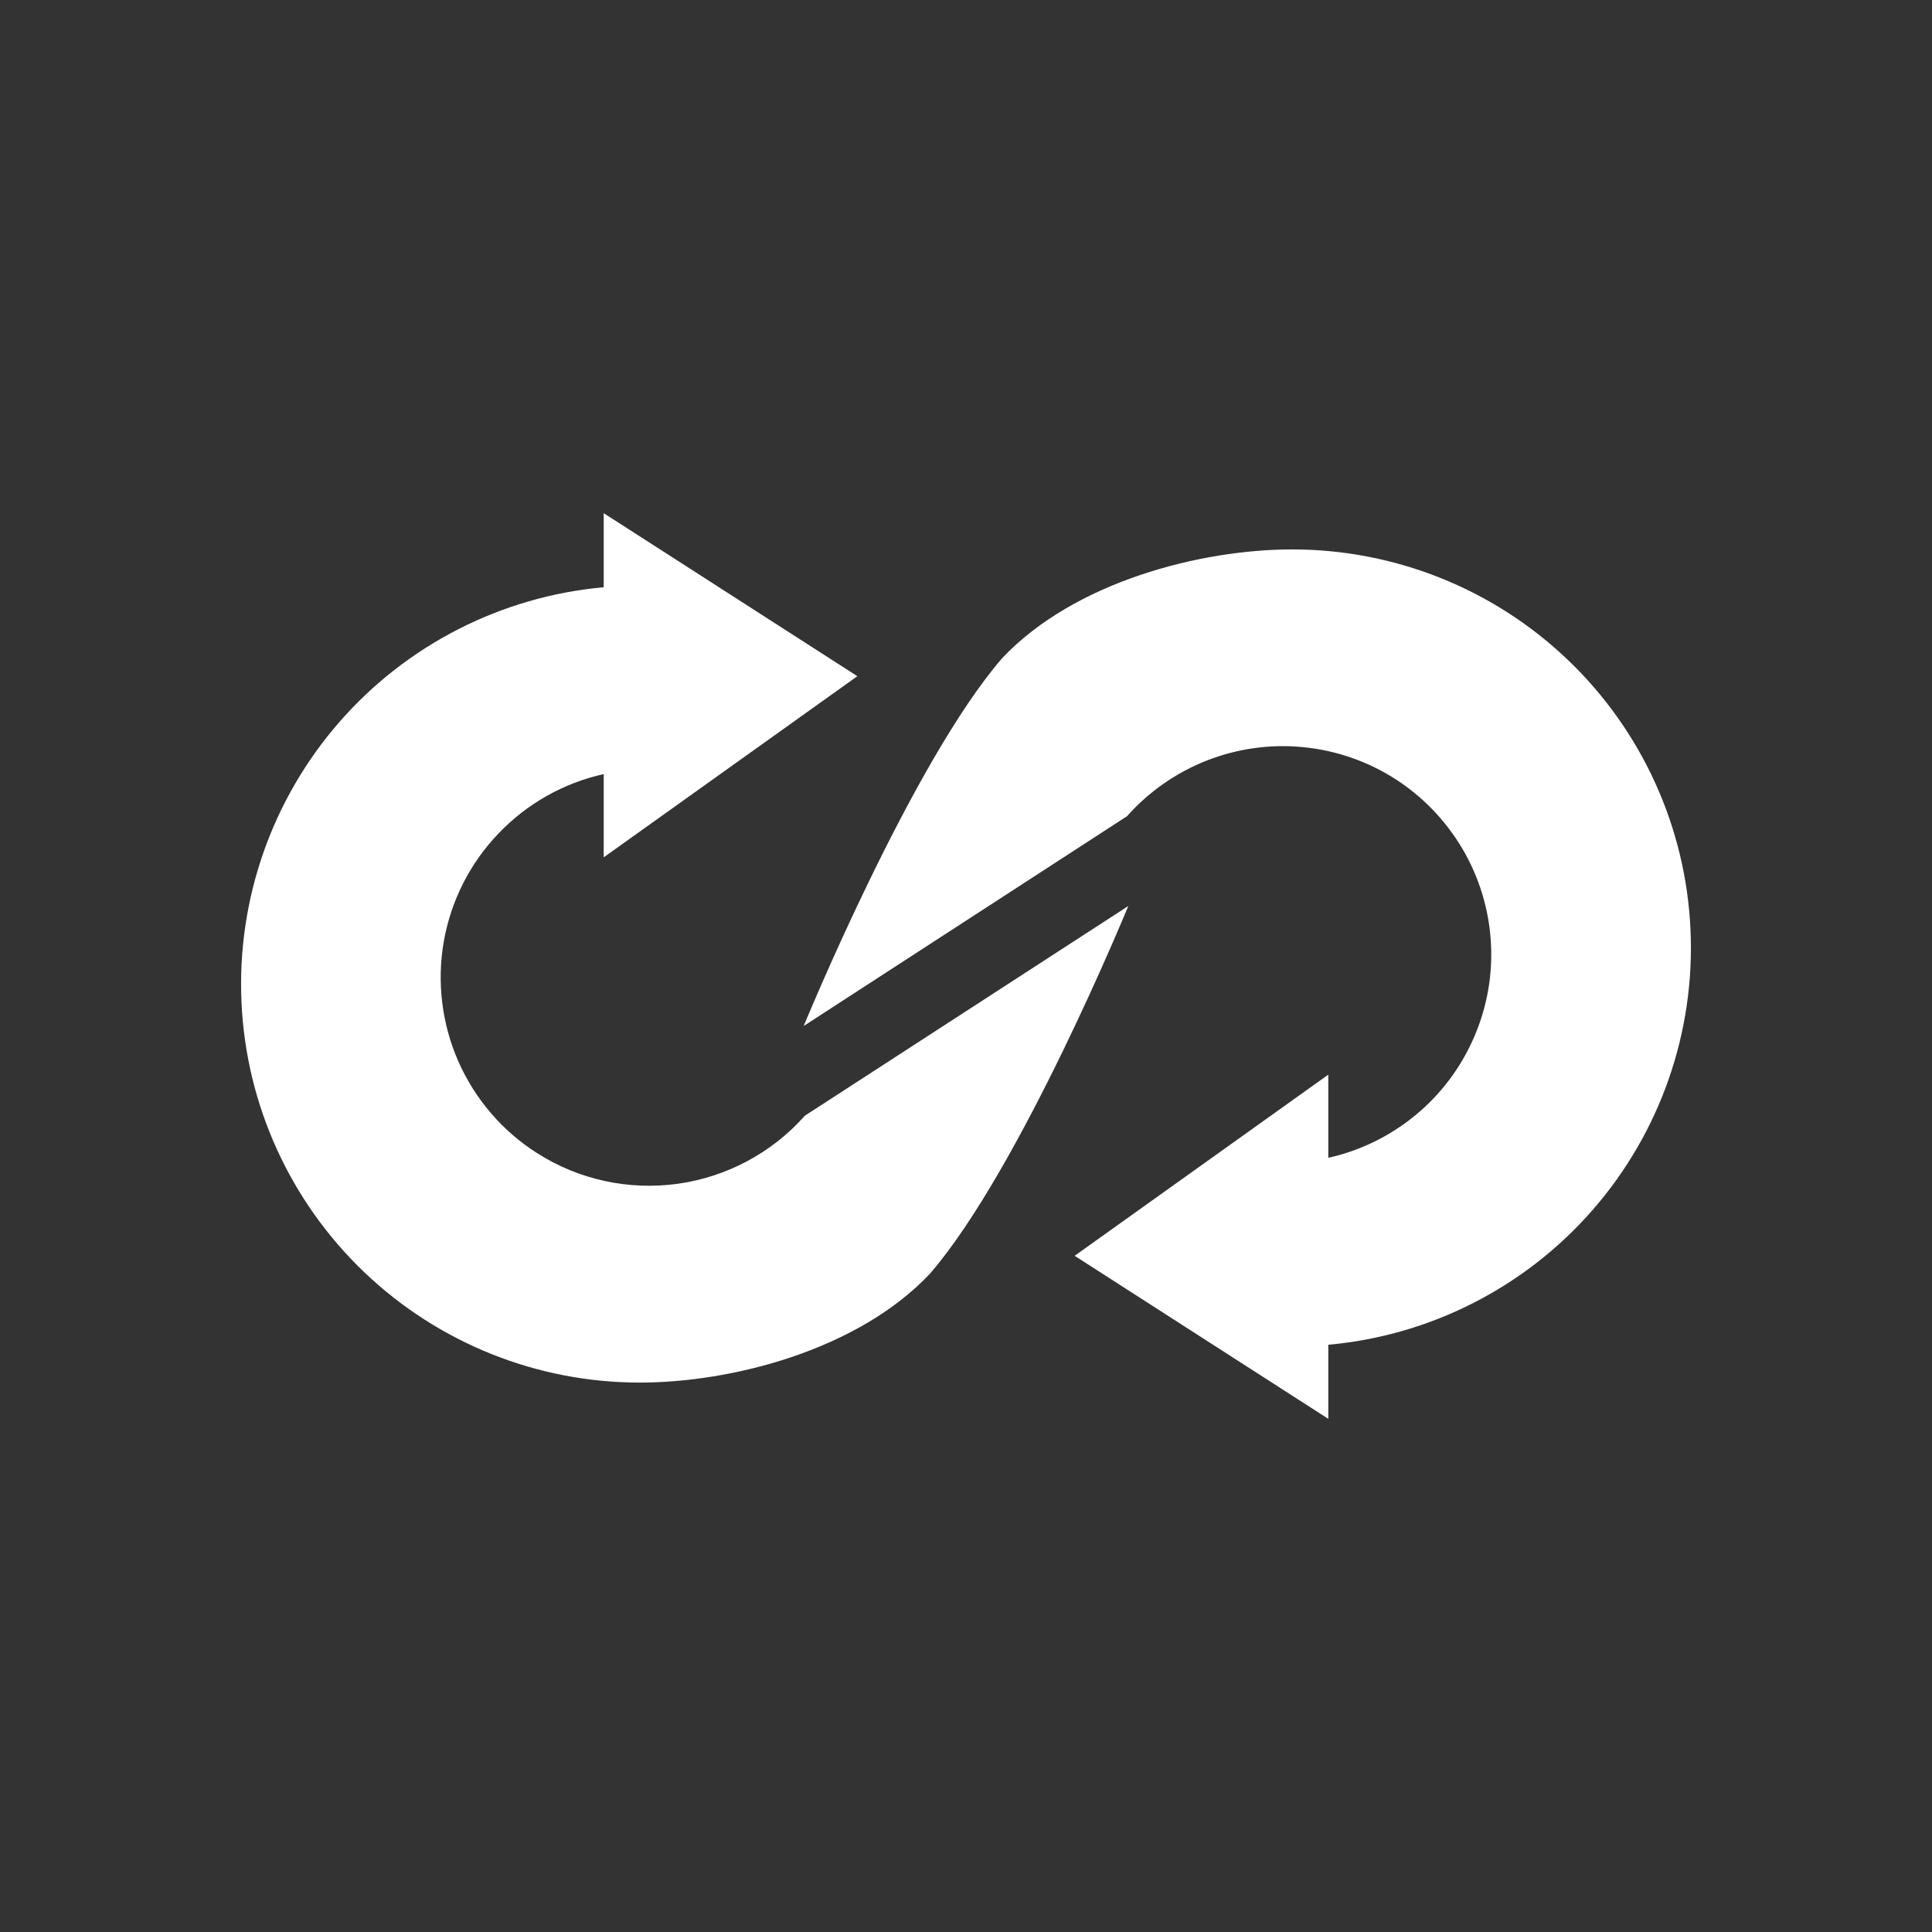 <svg width="21" height="21" viewBox="0 0 21 21" fill="none" xmlns="http://www.w3.org/2000/svg">
<rect x="0" y="0" width="21" height="21" fill="#333333" stroke="none"/>
<path d="M6.562 8.414V9.319L9.319 7.35L6.562 5.578V6.383C5.452 6.483 4.422 7.008 3.689 7.848C2.955 8.689 2.574 9.78 2.625 10.894C2.675 12.008 3.154 13.06 3.961 13.83C4.768 14.6 5.841 15.029 6.956 15.028C7.948 15.028 9.319 14.679 10.106 13.847C11.091 12.71 12.264 9.848 12.264 9.848L8.749 12.127C8.391 12.53 7.902 12.792 7.368 12.867C6.835 12.941 6.292 12.824 5.838 12.534C5.46 12.294 5.163 11.947 4.982 11.537C4.802 11.127 4.747 10.673 4.824 10.232C4.902 9.791 5.108 9.383 5.418 9.06C5.727 8.736 6.125 8.511 6.562 8.414Z" fill="white"/>
<path d="M14.438 12.586V11.681L11.681 13.65L14.438 15.422V14.617C15.548 14.517 16.578 13.992 17.311 13.152C18.045 12.311 18.426 11.22 18.375 10.106C18.325 8.992 17.846 7.94 17.039 7.17C16.232 6.4 15.159 5.971 14.044 5.972C13.052 5.972 11.681 6.321 10.894 7.153C9.909 8.29 8.736 11.152 8.736 11.152L12.25 8.872C12.487 8.605 12.784 8.398 13.116 8.267C13.449 8.137 13.807 8.086 14.163 8.121C14.518 8.155 14.861 8.273 15.162 8.465C15.463 8.657 15.714 8.918 15.896 9.226C16.077 9.533 16.183 9.88 16.205 10.236C16.227 10.593 16.164 10.949 16.021 11.277C15.879 11.604 15.662 11.894 15.386 12.121C15.111 12.348 14.785 12.508 14.437 12.585" fill="white"/>
</svg>

